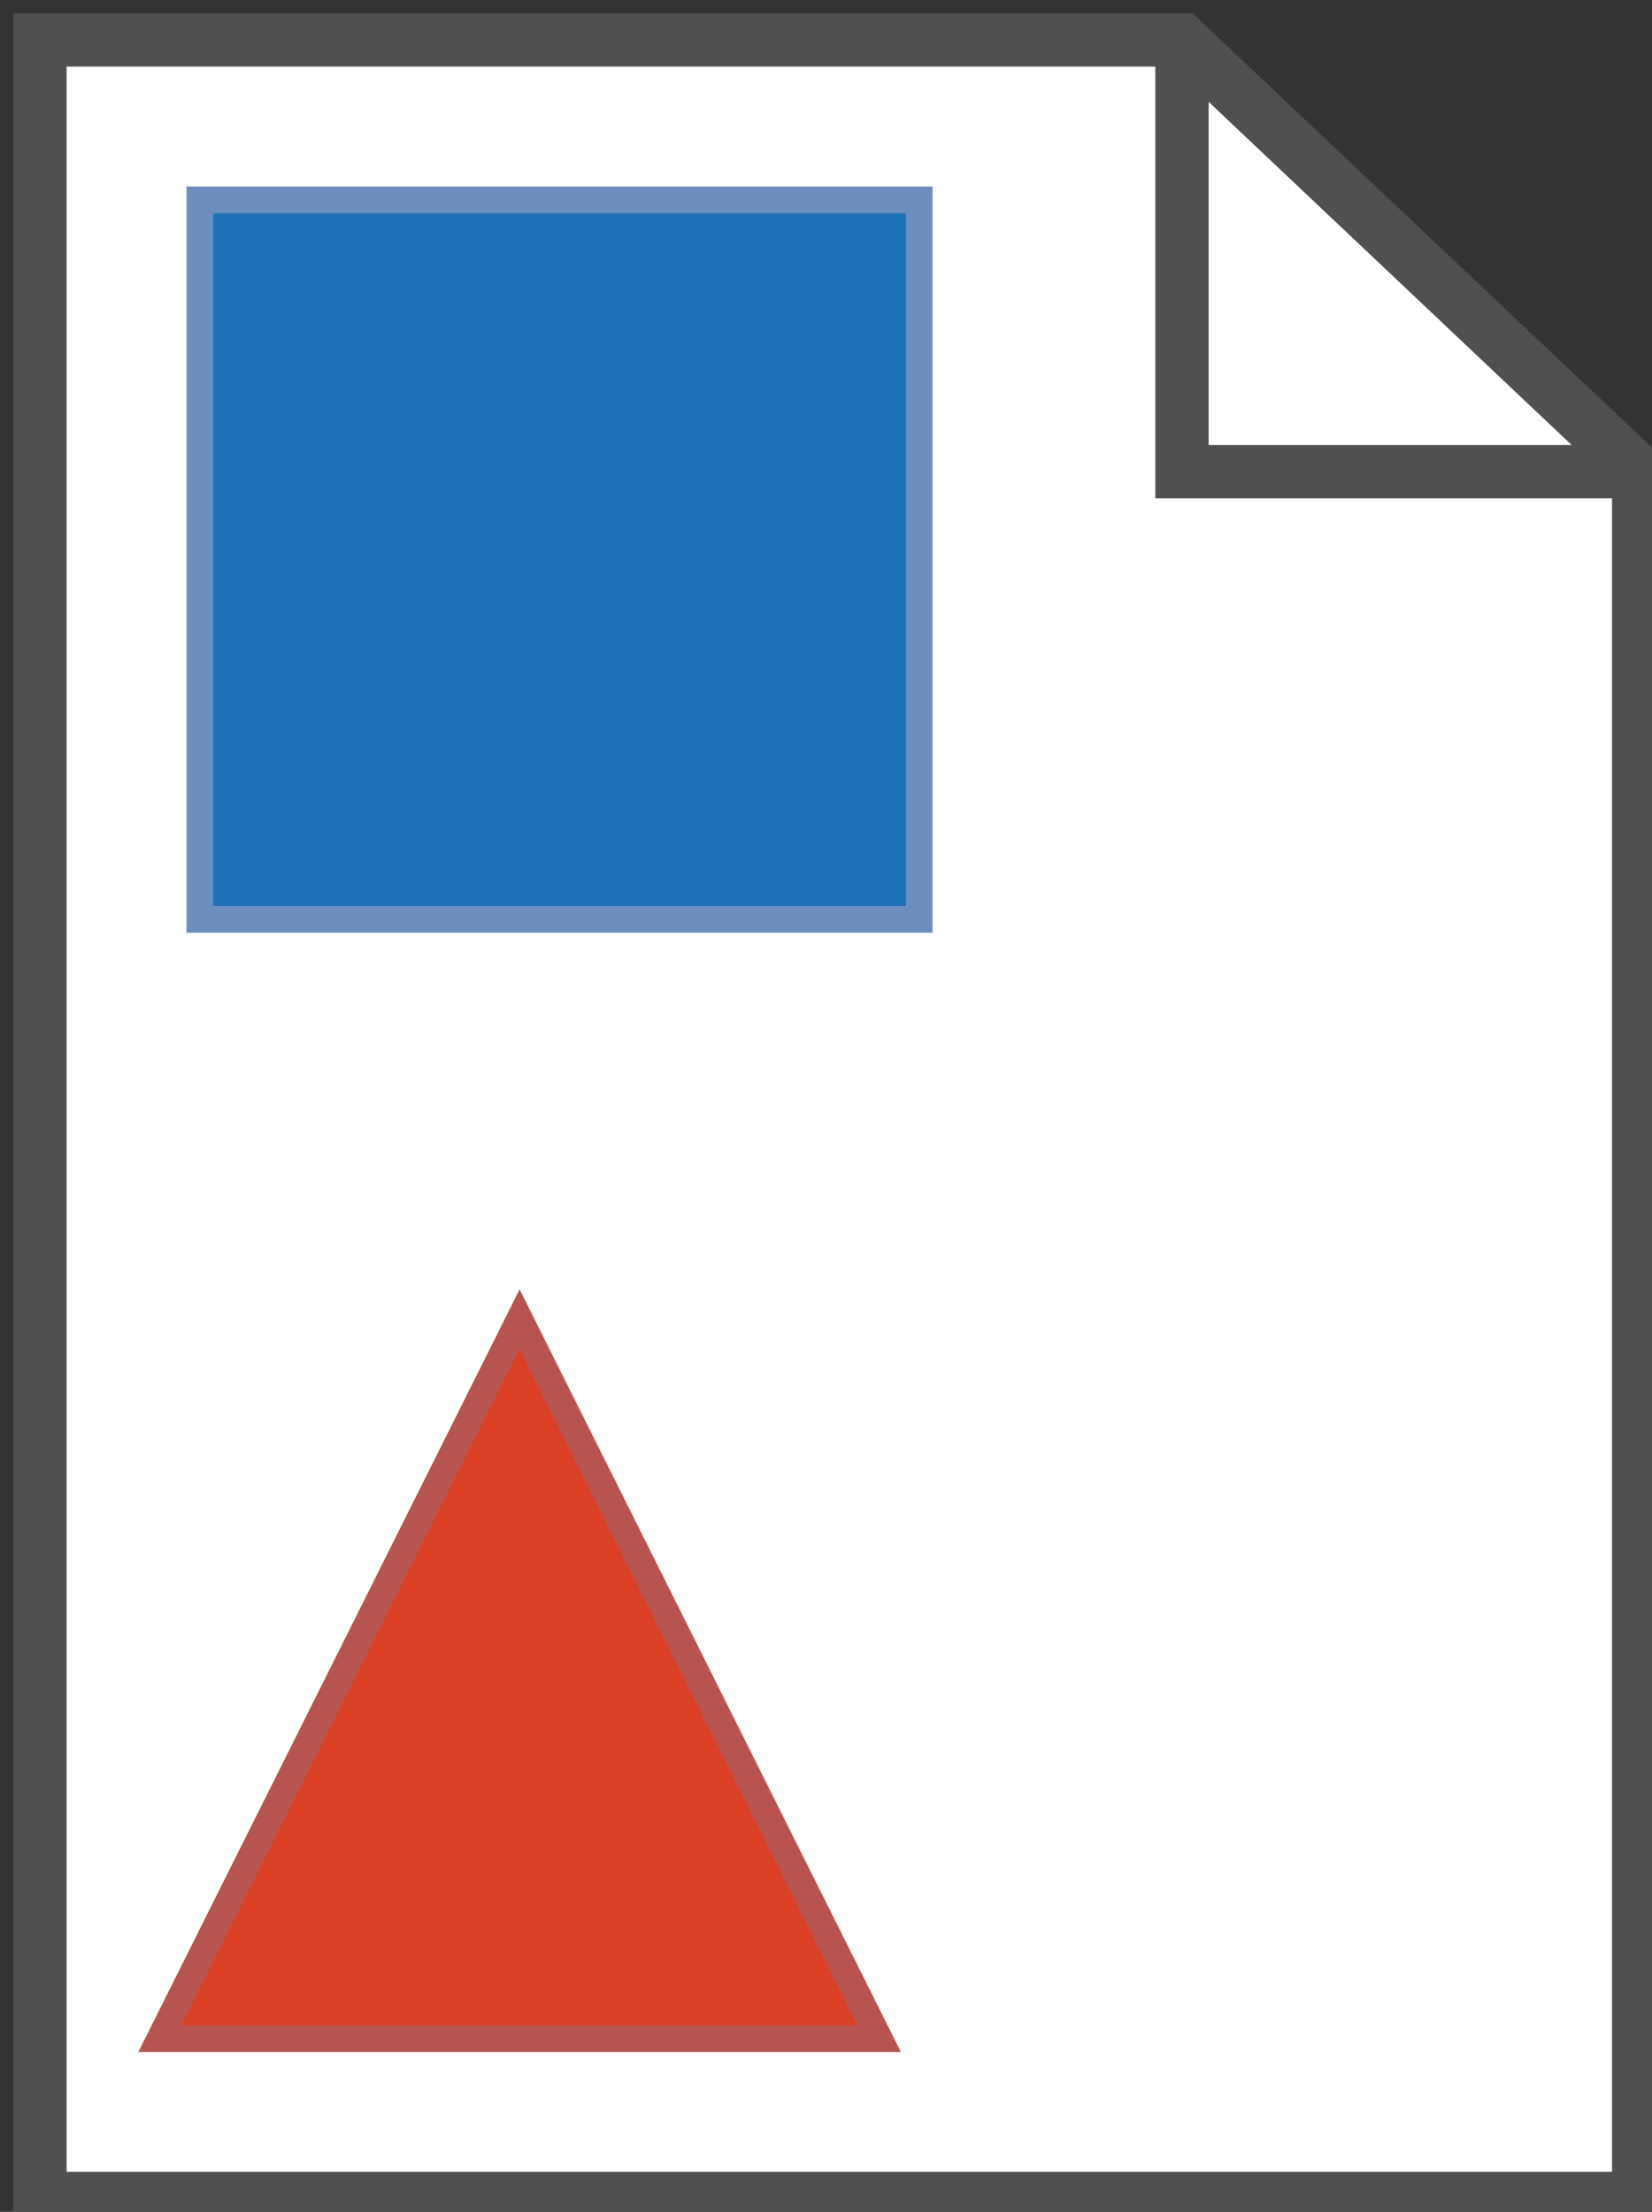 <!DOCTYPE svg PUBLIC "-//W3C//DTD SVG 1.1//EN" "http://www.w3.org/Graphics/SVG/1.1/DTD/svg11.dtd">
<svg xmlns="http://www.w3.org/2000/svg" xmlns:xlink="http://www.w3.org/1999/xlink" width="62px" height="83px" version="1.1" content="&lt;mxfile userAgent=&quot;Mozilla/5.0 (Macintosh; Intel Mac OS X 10.12; rv:59.0) Gecko/20100101 Firefox/59.0&quot; version=&quot;7.8.4&quot; editor=&quot;www.draw.io&quot; type=&quot;device&quot;&gt;&lt;diagram&gt;vVVNj5swEP01HBs5BgJ7XJLd7aGVKuXQszEOWGsYZJyF9NfXBpsPwSpbbVs4gN98eObNM3j+sexeJKmL75Ax4WGUdZ5/8jDeBz7SD4PcBgQ/RA8DkkueWa8JOPNfzII2ML/yjDULRwUgFK+XIIWqYlQtMCIltEu3C4jlrjXJ2Qo4UyLW6E+eqWJA4xBN+FfG88LtvEfWkhL6mku4VnY/D/uX/hrMJXG5rH9TkAzaGeQ/ef5RAqjhreyOTBhyHW1D3PM71rFuySr1kQA8BLwRcWWu4r4udXNcmHZqz0/emFRcU/QoeF5pkwKD2nhtY93WaEjq8qB1bfuxYy0lBiVT8qZdbKLQpbIq+oIRsuW101AONm8xm0fspGBlkI+5Jyr0i2Vjmxn/PjOFKnX0aT8j5xtJmfgBDVccJpKEQZNRGkcQIPsUThxrdlNQCkptaJSE11GFeERmSUJkbm25cCG2ko8qM04ZaQqW2YW21KabssvNUd5xaKId17NrdhnQa9mPaqh/1hXVMNObJMRWOwLvymE+drw99v8w1OD+UNuCK3auCTXrVpOiu5oNekX+gcYsvazJxyjCSfxJSmzAYXEODqszgKM1XQ77DF3hfbqU5KTKzSr5U+bSOAy2ZHt6DJBu0k8kKGIVhyPUA/r0jNqlUHI66XhS+F9gPNiFC86D+F+RrpfT5763zX6q/tNv&lt;/diagram&gt;&lt;/mxfile&gt;"><rect width="100%" height="100%" fill="#333333" stroke="none"/><defs/><g transform="translate(0.5,0.5)"><path d="M 1 1 L 43.86 1 L 61 17.2 L 61 82 L 1 82 Z" fill="#ffffff" stroke="#505050" stroke-width="2" stroke-miterlimit="10" pointer-events="none"/><path d="M 43.86 1 L 43.86 17.2 L 61 17.2" fill="none" stroke="#505050" stroke-width="2" stroke-miterlimit="10" pointer-events="none"/><rect x="7" y="7" width="27" height="27" fill="#2072b8" stroke="#6c8ebf" pointer-events="none"/><path d="M 5.5 49 L 32.5 62.5 L 5.5 76 Z" fill="#da4026" stroke="#b85450" stroke-miterlimit="10" transform="rotate(270,19,62.5)" pointer-events="none"/></g></svg>